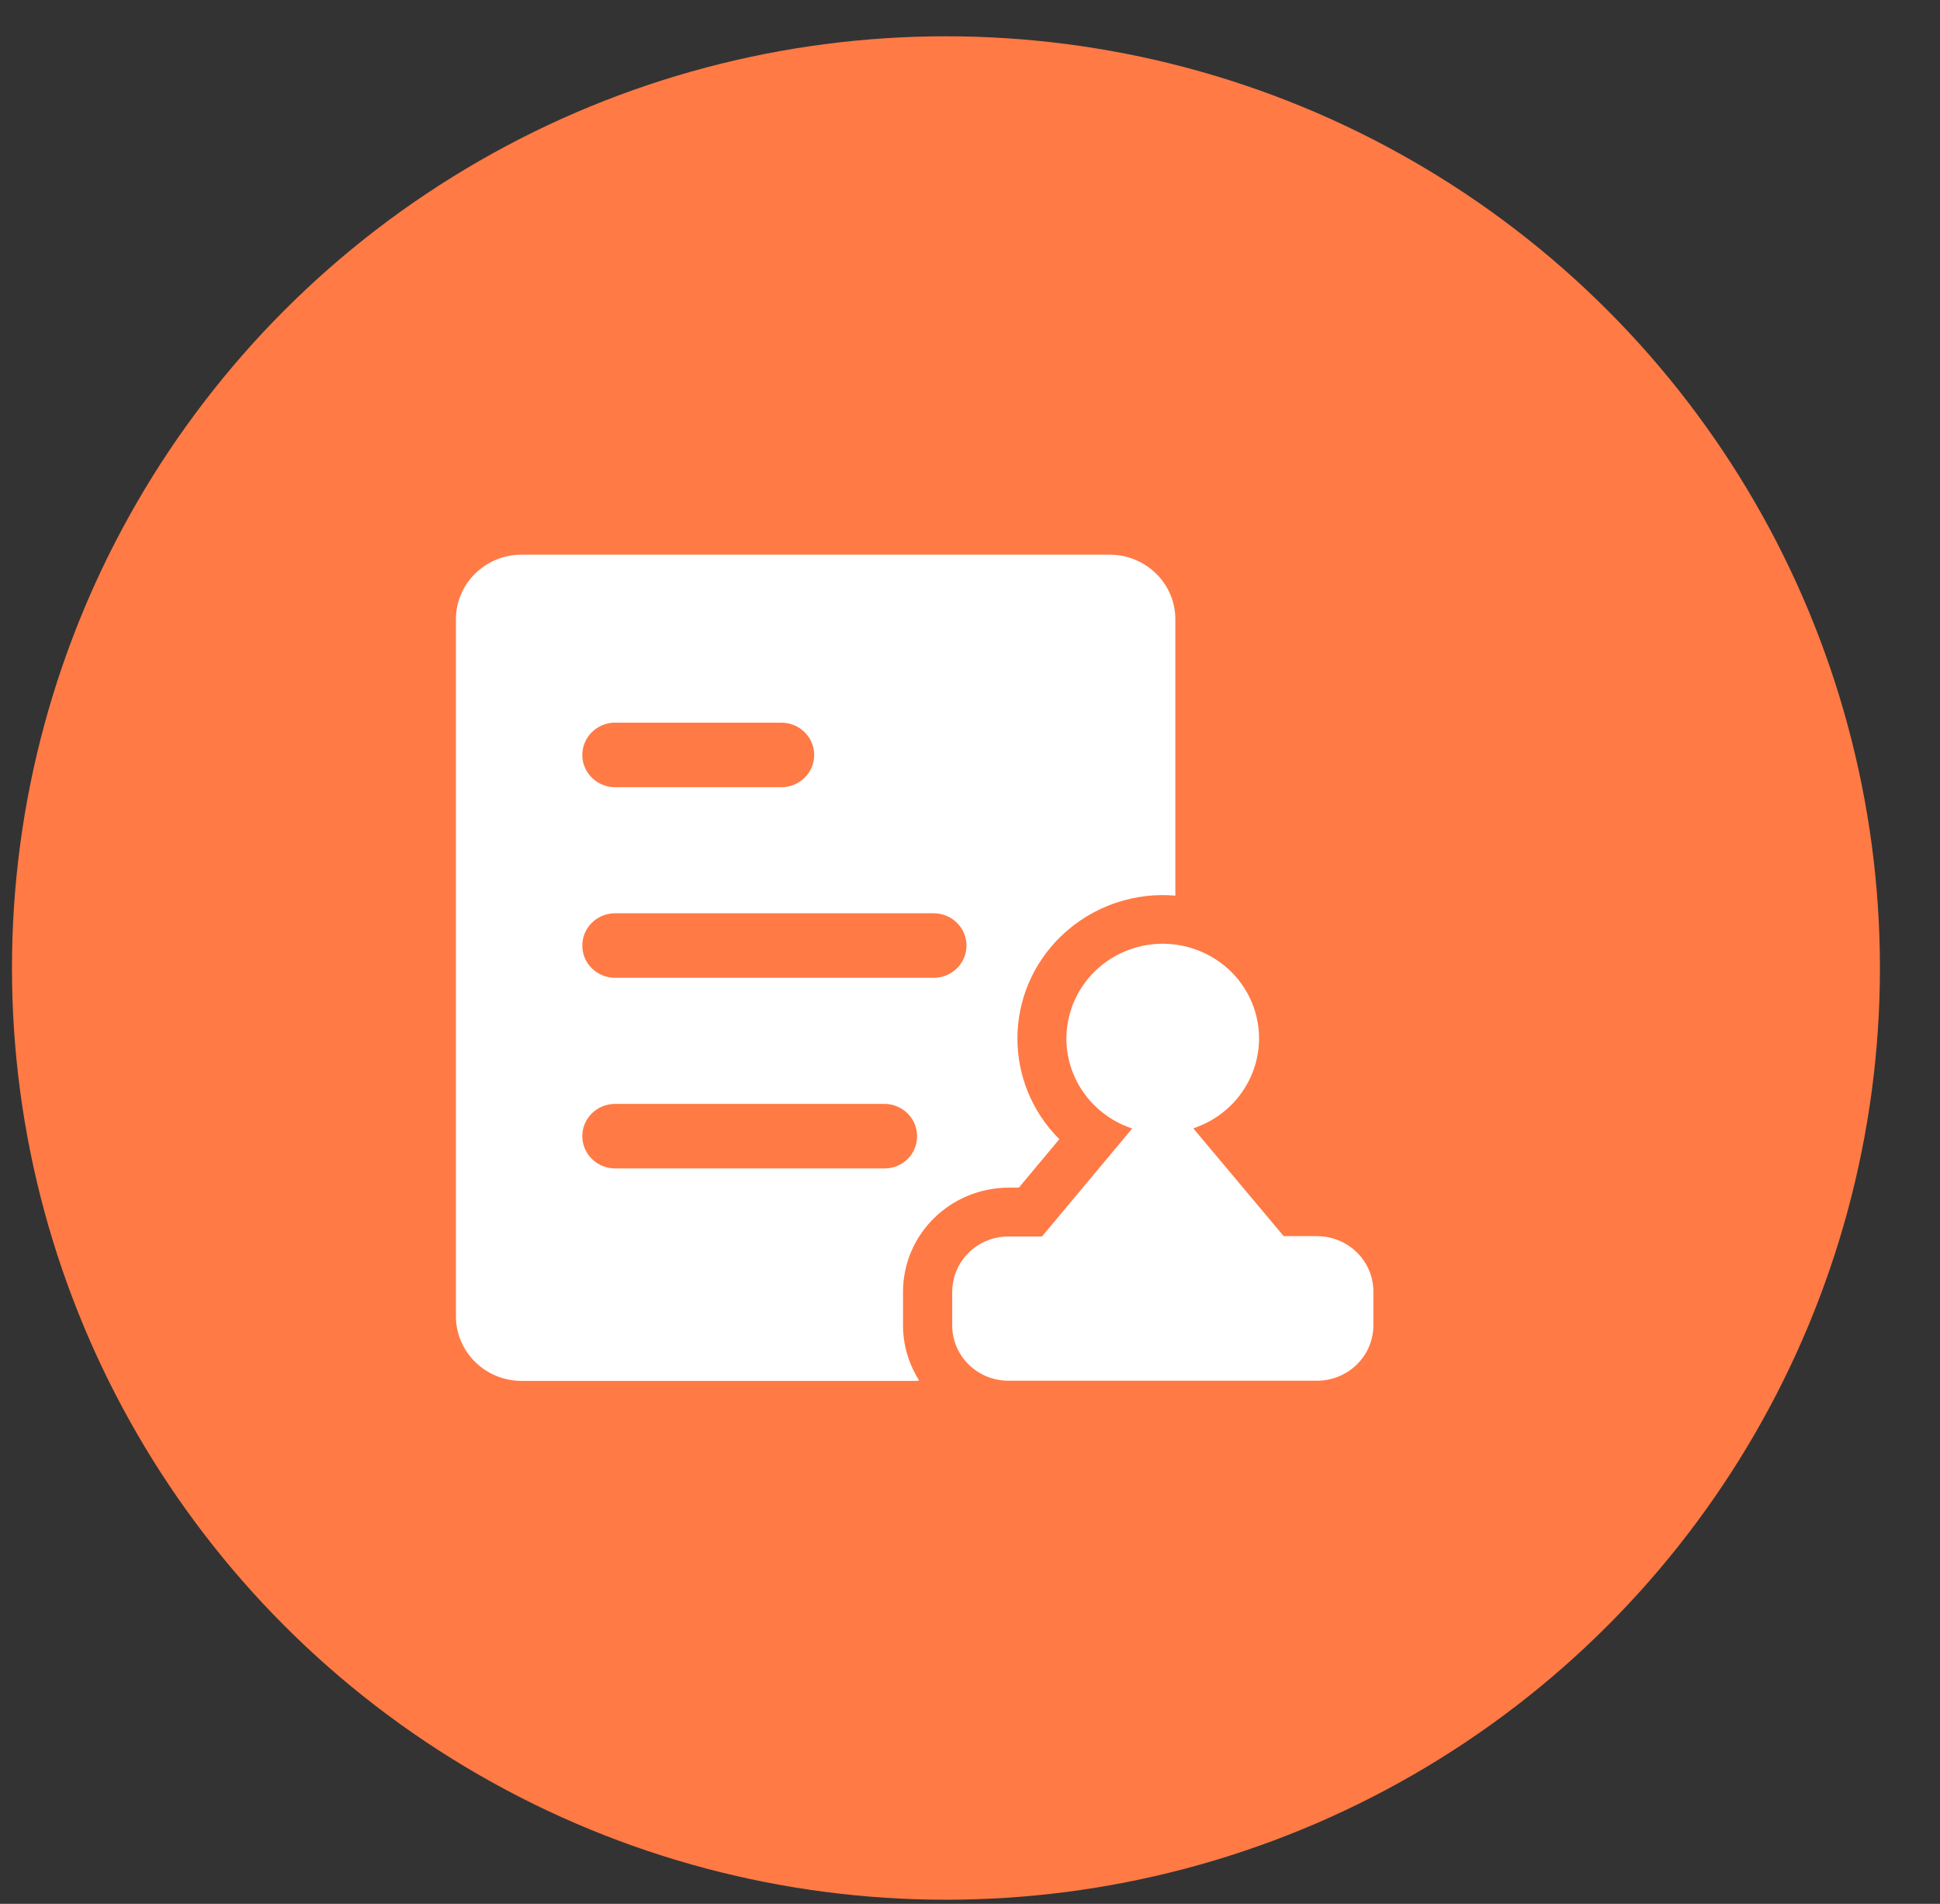 <?xml version="1.0" encoding="UTF-8"?>
<svg width="53px" height="52px" viewBox="0 0 53 52" version="1.1" xmlns="http://www.w3.org/2000/svg" xmlns:xlink="http://www.w3.org/1999/xlink">
    <rect x="0" y="0" width="53" height="52" fill="#333333" stroke="none"/>
    <title>待审核</title>
    <g id="PC端" stroke="none" stroke-width="1" fill="none" fill-rule="evenodd">
        <g id="待审核" transform="translate(0.327, 0.991)">
            <ellipse id="椭圆形" fill="#FF7A45" cx="25.516" cy="25.448" rx="25.516" ry="25.448"></ellipse>
            <path d="M27.228,31.447 L27.508,31.447 L28.613,30.123 L28.613,30.123 C27.069,28.579 27.09,26.096 28.661,24.578 C29.091,24.163 29.61,23.849 30.181,23.66 L30.181,23.66 C30.696,23.489 31.241,23.425 31.783,23.471 L31.783,15.923 C31.783,14.95 30.98,14.159 29.989,14.159 L13.923,14.159 C12.932,14.157 12.129,14.949 12.129,15.922 L12.129,34.961 C12.129,35.934 12.932,36.725 13.923,36.725 L24.711,36.725 C24.735,36.725 24.758,36.72 24.783,36.712 L24.783,36.712 C24.496,36.261 24.343,35.74 24.343,35.208 L24.343,34.289 L24.343,34.289 C24.345,32.722 25.634,31.452 27.228,31.447 L27.228,31.447 Z M16.478,18.748 L21.053,18.748 L21.053,18.748 C21.548,18.766 21.934,19.175 21.916,19.662 C21.898,20.123 21.522,20.492 21.053,20.51 L16.478,20.51 L16.478,20.51 C15.983,20.509 15.581,20.115 15.581,19.628 C15.582,19.141 15.983,18.747 16.478,18.746 L16.478,18.748 Z M16.478,23.953 L25.18,23.953 L25.18,23.953 C25.675,23.953 26.077,24.348 26.077,24.835 C26.077,25.322 25.675,25.716 25.18,25.716 L16.478,25.716 L16.478,25.716 C15.983,25.716 15.581,25.322 15.581,24.835 C15.581,24.348 15.983,23.953 16.478,23.953 L16.478,23.953 Z M23.839,30.922 L16.478,30.922 L16.478,30.922 C15.983,30.922 15.581,30.527 15.581,30.04 C15.581,29.553 15.983,29.159 16.478,29.159 L23.831,29.159 C24.326,29.159 24.727,29.553 24.727,30.04 L24.727,30.04 C24.733,30.521 24.342,30.916 23.853,30.922 C23.848,30.922 23.844,30.922 23.839,30.922 L23.839,30.922 Z M35.658,32.771 L34.742,32.771 L32.273,29.827 L32.273,29.827 C33.651,29.37 34.394,27.904 33.934,26.549 L33.934,26.549 C33.471,25.196 31.981,24.467 30.604,24.919 L30.604,24.919 C29.226,25.375 28.483,26.84 28.942,28.196 L28.942,28.196 C29.205,28.966 29.82,29.572 30.604,29.832 L28.139,32.781 L27.223,32.781 C26.372,32.781 25.687,33.459 25.687,34.294 L25.687,35.209 C25.687,36.047 26.377,36.72 27.223,36.72 L35.655,36.72 C36.502,36.72 37.193,36.042 37.193,35.209 L37.193,34.289 L37.193,34.289 C37.195,33.453 36.508,32.775 35.658,32.772 C35.658,32.772 35.658,32.772 35.658,32.772 L35.658,32.771 Z" id="形状" fill="#FFFFFF" fill-rule="nonzero"></path>
        </g>
    </g>
</svg>